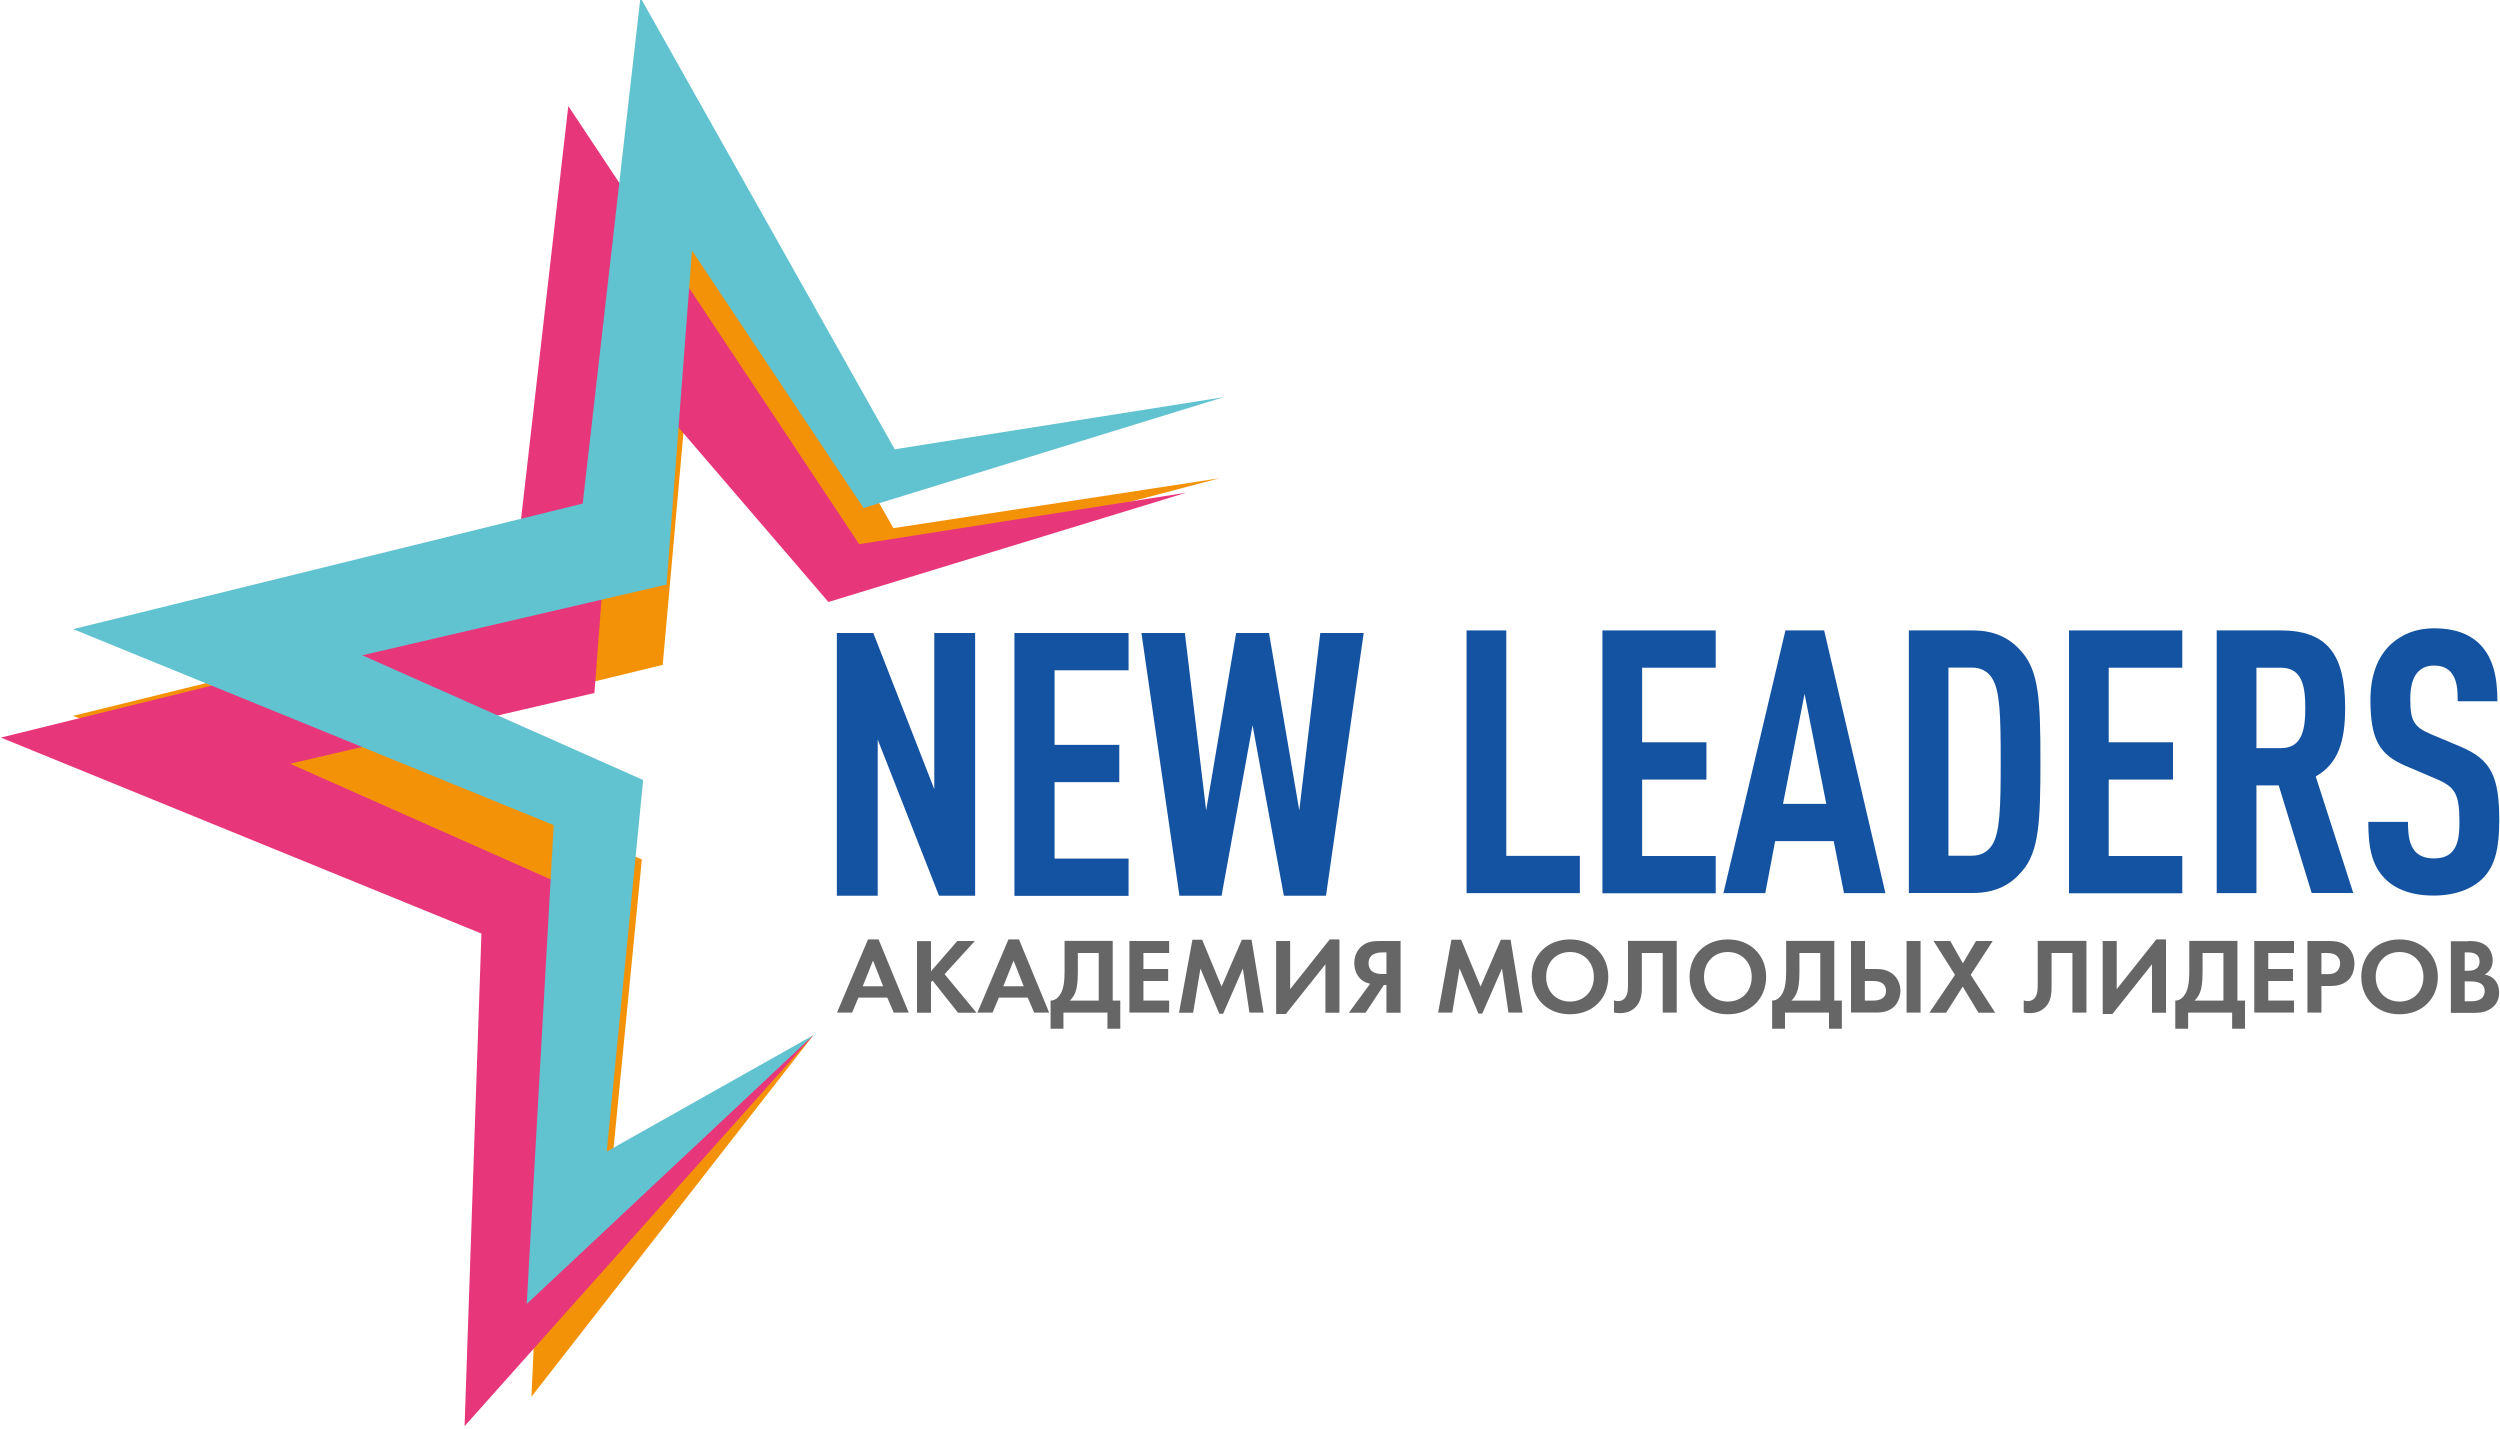 <?xml version="1.0" encoding="utf-8"?>
<!-- Generator: Adobe Illustrator 19.0.0, SVG Export Plug-In . SVG Version: 6.00 Build 0)  -->
<svg version="1.1" id="Слой_1" xmlns="http://www.w3.org/2000/svg" xmlns:xlink="http://www.w3.org/1999/xlink" x="0px" y="0px"
	 width="175px" height="100px" viewBox="0 0 175 100" style="enable-background:new 0 0 175 100;" xml:space="preserve">
<style type="text/css">
	.st0{fill:#1453A1;}
	.st1{fill:#666666;}
	.st2{fill:#F39207;}
	.st3{fill:#E8367B;}
	.st4{fill:#61C2D0;}
</style>
<g id="XMLID_2_">
	<g id="XMLID_3_">
		<path id="XMLID_27_" class="st0" d="M65.73,62.7l-4.29-10.93V62.7h-2.86V44.31h2.55l4.27,10.93V44.31h2.86V62.7H65.73z"/>
		<path id="XMLID_29_" class="st0" d="M71.01,62.7V44.31H79v2.61h-5.18v5.22h4.53v2.61h-4.53v5.35H79v2.61H71.01z"/>
		<path id="XMLID_6_" class="st0" d="M92.82,62.7h-2.95l-2.19-11.93L85.51,62.7h-2.95L79.9,44.31h3.04l1.49,12.42l2.1-12.42h2.3
			l2.12,12.42l1.47-12.42h3.04L92.82,62.7z"/>
		<path id="XMLID_9_" class="st0" d="M102.66,62.52V44.13h2.78v15.78h5.15v2.61H102.66z"/>
		<path id="XMLID_11_" class="st0" d="M112.17,62.52V44.13h7.93v2.61h-5.15v5.22h4.5v2.61h-4.5v5.35h5.15v2.61H112.17z"/>
		<path id="XMLID_13_" class="st0" d="M129.08,62.52l-0.72-3.64h-4.1l-0.69,3.64h-2.93l4.34-18.39h2.71l4.29,18.39H129.08z
			 M126.32,48.57l-1.51,7.7h3.03L126.32,48.57z"/>
		<path id="XMLID_16_" class="st0" d="M141.54,60.99c-0.72,0.85-1.74,1.52-3.43,1.52h-4.49V44.13h4.49c1.69,0,2.71,0.67,3.43,1.52
			c1.19,1.37,1.29,3.41,1.29,7.65S142.73,59.62,141.54,60.99z M139.45,47.48c-0.27-0.44-0.74-0.75-1.42-0.75h-1.64v13.17h1.64
			c0.67,0,1.14-0.31,1.42-0.75c0.55-0.85,0.6-2.66,0.6-5.86S140,48.34,139.45,47.48z"/>
		<path id="XMLID_19_" class="st0" d="M144.83,62.52V44.13h7.93v2.61h-5.15v5.22h4.5v2.61h-4.5v5.35h5.15v2.61H144.83z"/>
		<path id="XMLID_21_" class="st0" d="M161.82,62.52l-2.31-7.54h-1.56v7.54h-2.78V44.13h4.47c3.23,0,4.52,1.63,4.52,5.42
			c0,2.27-0.45,3.9-2.06,4.8l2.63,8.16H161.82z M159.66,46.74h-1.71v5.63h1.71c1.49,0,1.71-1.29,1.71-2.82
			C161.37,48.03,161.15,46.74,159.66,46.74z"/>
		<path id="XMLID_24_" class="st0" d="M173.8,61.48c-0.72,0.72-1.89,1.21-3.45,1.21c-1.54,0-2.68-0.44-3.43-1.21
			c-0.84-0.88-1.14-2.01-1.14-3.95h2.78c0,0.98,0.1,1.6,0.5,2.07c0.25,0.28,0.67,0.49,1.29,0.49c0.65,0,1.07-0.18,1.34-0.52
			c0.37-0.44,0.47-1.06,0.47-2.04c0-1.96-0.3-2.45-1.66-3.02l-2.11-0.9c-1.79-0.77-2.46-1.78-2.46-4.62c0-1.65,0.47-3,1.44-3.9
			c0.77-0.7,1.76-1.11,3.03-1.11c1.41,0,2.46,0.39,3.18,1.11c0.92,0.93,1.24,2.25,1.24,4h-2.78c0-0.83-0.05-1.47-0.42-1.96
			c-0.25-0.34-0.65-0.54-1.24-0.54c-0.57,0-0.92,0.21-1.19,0.52c-0.32,0.39-0.47,1.01-0.47,1.81c0,1.5,0.22,1.96,1.46,2.48
			l2.09,0.88c2.11,0.9,2.68,2.07,2.68,5.17C174.94,59.31,174.69,60.58,173.8,61.48z"/>
	</g>
	<g id="XMLID_5_">
		<path id="XMLID_7_" class="st1" d="M62.11,69.83h-2.02l-0.44,1.05h-1.06l2.17-5.12h0.74l2.11,5.12h-1.05L62.11,69.83z
			 M61.82,69.04l-0.71-1.8l-0.72,1.8H61.82z"/>
		<path id="XMLID_35_" class="st1" d="M65.17,67.99l1.84-2.12h1.23l-2.12,2.32l2.23,2.7h-1.29l-1.78-2.25l-0.11,0.11v2.14h-0.98
			v-5.01h0.98V67.99z"/>
		<path id="XMLID_37_" class="st1" d="M71.94,69.83h-2.02l-0.44,1.05h-1.06l2.17-5.12h0.74l2.11,5.12h-1.05L71.94,69.83z
			 M71.66,69.04l-0.71-1.8l-0.72,1.8H71.66z"/>
		<path id="XMLID_40_" class="st1" d="M77.89,65.87v4.17h0.53v1.97h-0.9v-1.13h-3.08v1.13h-0.9v-1.97c0.36,0.01,0.65-0.3,0.8-0.68
			c0.1-0.25,0.18-0.62,0.18-1.32v-2.18H77.89z M75.45,68.05c0,0.77-0.08,1.16-0.17,1.4c-0.11,0.28-0.25,0.46-0.39,0.59h2.02v-3.33
			h-1.46V68.05z"/>
		<path id="XMLID_43_" class="st1" d="M81.84,66.71h-1.8v1.12h1.73v0.84h-1.73v1.37h1.8v0.84h-2.78v-5.01h2.78V66.71z"/>
		<path id="XMLID_45_" class="st1" d="M83.47,65.78h0.68l1.36,3.28l1.42-3.28h0.68l0.84,5.1h-0.99L87,67.8l-1.38,3.16h-0.27
			l-1.32-3.16l-0.51,3.09h-0.99L83.47,65.78z"/>
		<path id="XMLID_47_" class="st1" d="M90.31,65.87v3.37l2.77-3.48h0.68v5.13h-0.98V67.5l-2.77,3.48h-0.68v-5.11H90.31z"/>
		<path id="XMLID_49_" class="st1" d="M98.03,70.89h-0.98v-1.94h-0.18l-1.28,1.94h-1.17l1.49-2.03c-0.19-0.03-0.39-0.11-0.55-0.23
			c-0.3-0.22-0.56-0.63-0.56-1.21c0-0.55,0.23-0.93,0.5-1.17c0.39-0.35,0.86-0.38,1.29-0.38h1.45V70.89z M96.75,66.67
			c-0.18,0-0.95,0.01-0.95,0.75c0,0.76,0.77,0.76,0.96,0.76h0.29v-1.51H96.75z"/>
		<path id="XMLID_52_" class="st1" d="M101.6,65.78h0.68l1.36,3.28l1.42-3.28h0.68l0.84,5.1h-0.99l-0.45-3.09l-1.38,3.16h-0.27
			l-1.32-3.16l-0.51,3.09h-0.99L101.6,65.78z"/>
		<path id="XMLID_54_" class="st1" d="M112.58,68.38c0,1.53-1.1,2.62-2.68,2.62c-1.58,0-2.68-1.09-2.68-2.62
			c0-1.53,1.1-2.62,2.68-2.62C111.48,65.76,112.58,66.86,112.58,68.38z M111.57,68.38c0-1.01-0.69-1.74-1.67-1.74
			c-0.98,0-1.67,0.72-1.67,1.74c0,1.01,0.69,1.73,1.67,1.73C110.88,70.11,111.57,69.4,111.57,68.38z"/>
		<path id="XMLID_57_" class="st1" d="M117.37,65.87v5.01h-0.98v-4.17h-1.46v2.22c0,0.52,0.01,1.2-0.54,1.66
			c-0.2,0.17-0.51,0.33-1,0.33c-0.14,0-0.28-0.01-0.41-0.05v-0.84c0.08,0.02,0.17,0.05,0.28,0.05c0.23,0,0.37-0.1,0.45-0.18
			c0.26-0.26,0.25-0.69,0.25-1.17v-2.87H117.37z"/>
		<path id="XMLID_59_" class="st1" d="M123.63,68.38c0,1.53-1.1,2.62-2.68,2.62c-1.58,0-2.68-1.09-2.68-2.62
			c0-1.53,1.1-2.62,2.68-2.62C122.53,65.76,123.63,66.86,123.63,68.38z M122.62,68.38c0-1.01-0.69-1.74-1.67-1.74
			c-0.98,0-1.67,0.72-1.67,1.74c0,1.01,0.69,1.73,1.67,1.73C121.93,70.11,122.62,69.4,122.62,68.38z"/>
		<path id="XMLID_62_" class="st1" d="M128.4,65.87v4.17h0.53v1.97h-0.9v-1.13h-3.08v1.13h-0.9v-1.97c0.36,0.01,0.65-0.3,0.8-0.68
			c0.1-0.25,0.18-0.62,0.18-1.32v-2.18H128.4z M125.96,68.05c0,0.77-0.08,1.16-0.17,1.4c-0.11,0.28-0.25,0.46-0.39,0.59h2.02v-3.33
			h-1.46V68.05z"/>
		<path id="XMLID_65_" class="st1" d="M129.57,65.87h0.98v1.96h0.78c0.37,0,0.84,0.05,1.23,0.41c0.28,0.26,0.47,0.64,0.47,1.12
			c0,0.34-0.11,0.66-0.27,0.9c-0.38,0.55-1,0.62-1.42,0.62h-1.77V65.87z M130.55,70.04h0.57c0.17,0,0.9,0,0.9-0.68
			c0-0.32-0.17-0.69-0.89-0.69h-0.59V70.04z M134.44,65.87v5.01h-0.98v-5.01H134.44z"/>
		<path id="XMLID_69_" class="st1" d="M136.85,68.24l-1.5-2.37h1.17l0.88,1.56l0.92-1.56h1.17l-1.54,2.37l1.71,2.65h-1.17l-1.1-1.83
			l-1.16,1.83h-1.17L136.85,68.24z"/>
		<path id="XMLID_71_" class="st1" d="M146.05,65.87v5.01h-0.98v-4.17h-1.46v2.22c0,0.52,0.02,1.2-0.54,1.66
			c-0.2,0.17-0.51,0.33-1,0.33c-0.14,0-0.28-0.01-0.41-0.05v-0.84c0.08,0.02,0.17,0.05,0.28,0.05c0.23,0,0.37-0.1,0.45-0.18
			c0.26-0.26,0.25-0.69,0.25-1.17v-2.87H146.05z"/>
		<path id="XMLID_73_" class="st1" d="M148.17,65.87v3.37l2.77-3.48h0.68v5.13h-0.98V67.5l-2.77,3.48h-0.68v-5.11H148.17z"/>
		<path id="XMLID_75_" class="st1" d="M156.62,65.87v4.17h0.53v1.97h-0.9v-1.13h-3.08v1.13h-0.9v-1.97c0.36,0.01,0.65-0.3,0.8-0.68
			c0.1-0.25,0.18-0.62,0.18-1.32v-2.18H156.62z M154.18,68.05c0,0.77-0.08,1.16-0.17,1.4c-0.11,0.28-0.25,0.46-0.39,0.59h2.02v-3.33
			h-1.46V68.05z"/>
		<path id="XMLID_78_" class="st1" d="M160.58,66.71h-1.8v1.12h1.73v0.84h-1.73v1.37h1.8v0.84h-2.78v-5.01h2.78V66.71z"/>
		<path id="XMLID_80_" class="st1" d="M162.98,65.87c0.56,0,0.95,0.06,1.32,0.38c0.41,0.36,0.51,0.85,0.51,1.21
			c0,0.2-0.03,0.74-0.41,1.12c-0.28,0.28-0.69,0.44-1.27,0.44h-0.63v1.86h-0.98v-5.01H162.98z M162.5,68.19h0.4
			c0.19,0,0.43,0,0.64-0.16c0.18-0.14,0.27-0.37,0.27-0.59c0-0.28-0.14-0.47-0.28-0.57c-0.2-0.14-0.46-0.16-0.69-0.16h-0.34V68.19z"
			/>
		<path id="XMLID_83_" class="st1" d="M170.65,68.38c0,1.53-1.1,2.62-2.68,2.62c-1.58,0-2.68-1.09-2.68-2.62
			c0-1.53,1.1-2.62,2.68-2.62C169.55,65.76,170.65,66.86,170.65,68.38z M169.64,68.38c0-1.01-0.69-1.74-1.67-1.74
			c-0.98,0-1.67,0.72-1.67,1.74c0,1.01,0.69,1.73,1.67,1.73C168.95,70.11,169.64,69.4,169.64,68.38z"/>
		<path id="XMLID_86_" class="st1" d="M172.79,65.87c0.28,0,0.82,0,1.23,0.32c0.29,0.23,0.47,0.62,0.47,1.04
			c0,0.65-0.43,0.91-0.56,0.99c0.33,0.05,0.53,0.2,0.65,0.32c0.3,0.29,0.36,0.68,0.36,0.94c0,0.29-0.08,0.71-0.43,1.01
			c-0.38,0.33-0.83,0.41-1.27,0.41h-1.68v-5.01H172.79z M172.53,67.95h0.28c0.15,0,0.76-0.01,0.76-0.65c0-0.46-0.35-0.63-0.75-0.63
			h-0.29V67.95z M172.53,70.09h0.42c0.18,0,0.45-0.01,0.67-0.14c0.24-0.14,0.31-0.38,0.31-0.58c0-0.16-0.05-0.43-0.37-0.57
			c-0.21-0.1-0.46-0.1-0.67-0.1h-0.36V70.09z"/>
	</g>
	<g id="XMLID_4_">
		<polygon id="XMLID_34_" class="st2" points="56.94,72.46 42.38,86.17 44.93,60.16 24.6,51.84 46.39,46.54 48.44,23.61 59.3,40.35 
			85.35,33.48 62.54,36.97 44.83,5.9 40.79,41.32 5.12,50.11 38.76,63.83 37.2,97.77 		"/>
		<polygon id="XMLID_8_" class="st3" points="56.94,72.46 37.41,88.2 39.97,62.19 20.3,53.46 41.61,48.51 43.38,25.13 57.99,42.14 
			83.03,34.49 60.14,38.09 39.78,7.42 35.73,42.84 0.06,51.63 33.7,65.35 32.52,99.83 		"/>
		<polygon id="XMLID_32_" class="st4" points="56.94,72.46 42.47,80.61 45.02,54.6 25.36,45.87 46.66,40.92 48.44,17.54 
			60.45,35.56 85.66,27.8 62.63,31.45 44.83,-0.17 40.79,35.25 5.12,44.04 38.76,57.76 36.87,91.28 		"/>
	</g>
</g>
<g id="XMLID_115_">
</g>
<g id="XMLID_116_">
</g>
<g id="XMLID_117_">
</g>
<g id="XMLID_118_">
</g>
<g id="XMLID_119_">
</g>
<g id="XMLID_120_">
</g>
<g id="XMLID_121_">
</g>
<g id="XMLID_122_">
</g>
<g id="XMLID_123_">
</g>
<g id="XMLID_124_">
</g>
<g id="XMLID_125_">
</g>
<g id="XMLID_126_">
</g>
<g id="XMLID_127_">
</g>
<g id="XMLID_128_">
</g>
<g id="XMLID_129_">
</g>
</svg>

